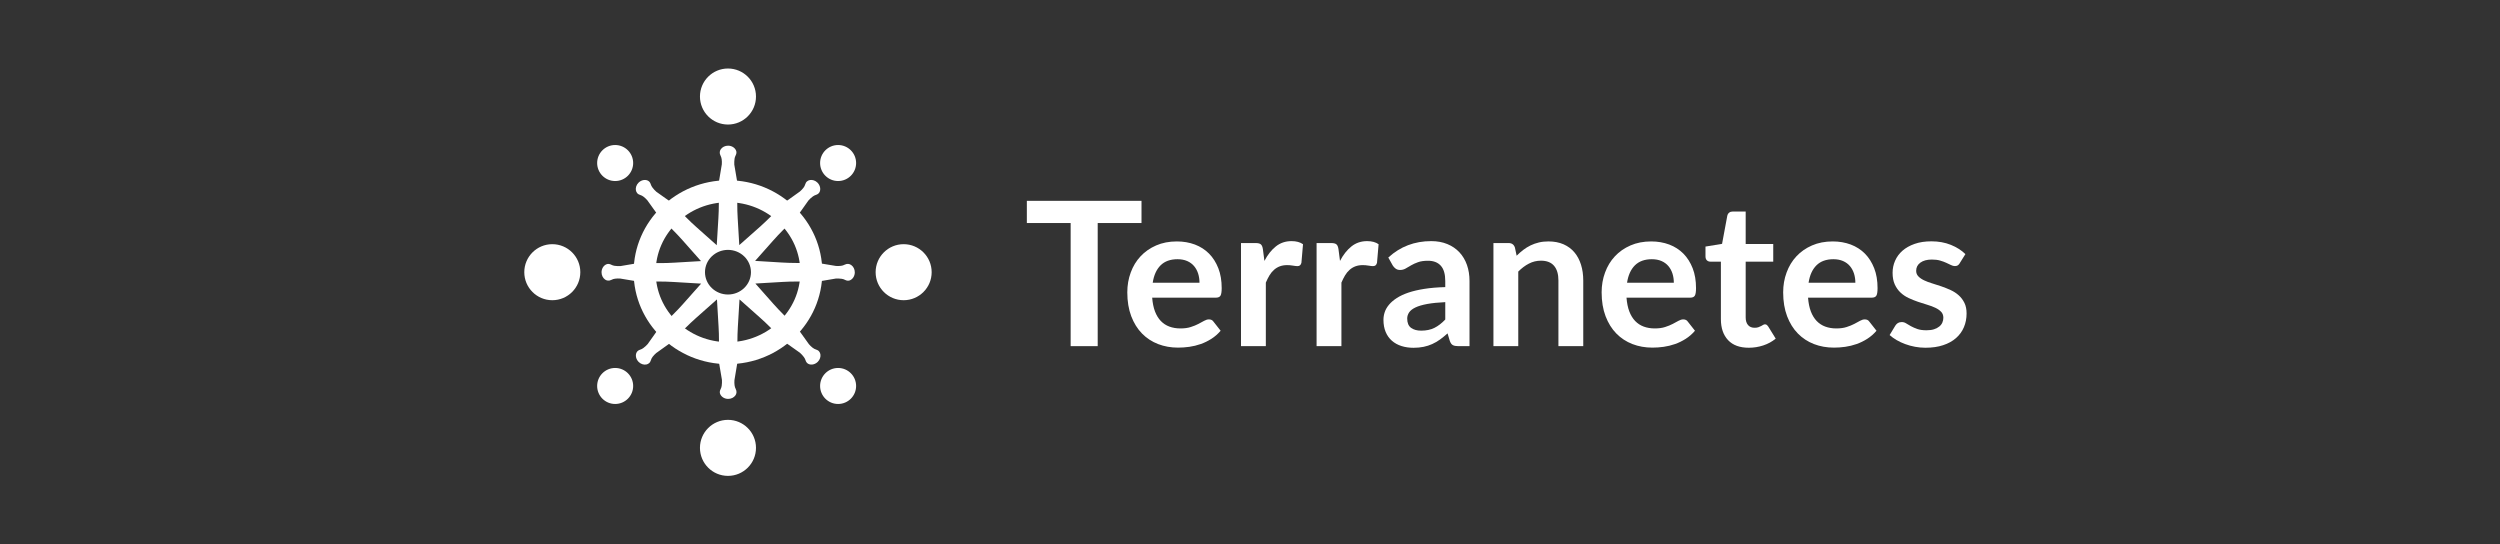 <?xml version="1.0" encoding="UTF-8"?><svg width="597" height="130" id="a" xmlns="http://www.w3.org/2000/svg" viewBox="0 0 597 130"><rect x="0" y="0" width="597" height="130" fill="#333333" stroke="none"/><defs><style>.b{fill:#fff;}</style></defs><g><path class="b" d="M272.59,53.26h-10.46v29.4h-6.46v-29.4h-10.46v-5.3h27.38v5.3Z"/><path class="b" d="M275.14,71.09c.1,1.26,.32,2.36,.67,3.28,.35,.92,.82,1.68,1.39,2.28,.58,.6,1.26,1.05,2.05,1.34s1.67,.44,2.63,.44,1.79-.11,2.48-.34c.7-.22,1.3-.47,1.82-.74,.52-.27,.98-.52,1.37-.74,.39-.22,.77-.34,1.14-.34,.5,0,.86,.18,1.1,.55l1.7,2.16c-.66,.77-1.39,1.41-2.21,1.93-.82,.52-1.67,.94-2.56,1.25-.89,.31-1.79,.53-2.71,.66s-1.81,.19-2.68,.19c-1.71,0-3.3-.28-4.78-.85-1.47-.57-2.75-1.41-3.84-2.52-1.09-1.11-1.94-2.49-2.57-4.13-.62-1.64-.94-3.54-.94-5.7,0-1.68,.27-3.26,.82-4.74,.54-1.48,1.32-2.77,2.34-3.86,1.02-1.1,2.26-1.96,3.72-2.6,1.46-.64,3.12-.96,4.96-.96,1.55,0,2.98,.25,4.3,.74,1.31,.5,2.44,1.22,3.38,2.17s1.68,2.12,2.22,3.5,.8,2.96,.8,4.74c0,.9-.1,1.5-.29,1.81-.19,.31-.56,.47-1.1,.47h-15.24Zm11.3-3.58c0-.77-.11-1.49-.32-2.17-.22-.68-.54-1.28-.97-1.79-.43-.51-.98-.92-1.64-1.21s-1.44-.44-2.32-.44c-1.71,0-3.06,.49-4.04,1.46-.98,.98-1.61,2.36-1.88,4.15h11.18Z"/><path class="b" d="M301.94,62.31c.77-1.47,1.68-2.63,2.74-3.47,1.06-.84,2.3-1.26,3.74-1.26,1.14,0,2.05,.25,2.74,.74l-.38,4.44c-.08,.29-.2,.49-.35,.61-.15,.12-.36,.18-.61,.18-.24,0-.6-.04-1.07-.12s-.93-.12-1.38-.12c-.66,0-1.24,.1-1.75,.29-.51,.19-.97,.47-1.38,.83-.41,.36-.77,.8-1.08,1.31-.31,.51-.6,1.1-.88,1.75v15.17h-5.93v-24.62h3.48c.61,0,1.03,.11,1.27,.32,.24,.22,.4,.6,.48,1.16l.36,2.78Z"/><path class="b" d="M319.99,62.31c.77-1.47,1.68-2.63,2.74-3.47,1.06-.84,2.3-1.26,3.74-1.26,1.14,0,2.05,.25,2.74,.74l-.38,4.44c-.08,.29-.2,.49-.35,.61-.15,.12-.36,.18-.61,.18-.24,0-.6-.04-1.07-.12-.47-.08-.93-.12-1.38-.12-.66,0-1.24,.1-1.75,.29-.51,.19-.97,.47-1.38,.83-.41,.36-.77,.8-1.08,1.31-.31,.51-.6,1.1-.88,1.75v15.17h-5.93v-24.62h3.48c.61,0,1.03,.11,1.27,.32s.4,.6,.48,1.16l.36,2.78Z"/><path class="b" d="M331.56,61.47c2.83-2.59,6.24-3.89,10.22-3.89,1.44,0,2.73,.24,3.86,.71,1.14,.47,2.1,1.13,2.88,1.97,.78,.84,1.38,1.84,1.79,3.01,.41,1.17,.61,2.45,.61,3.84v15.55h-2.69c-.56,0-.99-.08-1.3-.25s-.54-.51-.72-1.02l-.53-1.78c-.62,.56-1.23,1.05-1.82,1.48-.59,.42-1.21,.78-1.85,1.07s-1.32,.51-2.05,.66c-.73,.15-1.53,.23-2.41,.23-1.04,0-2-.14-2.88-.42-.88-.28-1.64-.7-2.28-1.26-.64-.56-1.14-1.26-1.49-2.09-.35-.83-.53-1.8-.53-2.9,0-.62,.1-1.24,.31-1.86,.21-.62,.55-1.2,1.02-1.76,.47-.56,1.08-1.09,1.84-1.58s1.68-.93,2.77-1.3c1.1-.37,2.37-.67,3.83-.9,1.46-.23,3.12-.37,4.99-.42v-1.44c0-1.65-.35-2.87-1.06-3.66s-1.72-1.19-3.05-1.19c-.96,0-1.76,.11-2.39,.34-.63,.22-1.19,.48-1.67,.76-.48,.28-.92,.53-1.31,.76-.39,.22-.83,.34-1.31,.34-.42,0-.77-.11-1.06-.32s-.52-.47-.7-.76l-1.06-1.9Zm13.58,10.68c-1.71,.08-3.15,.23-4.32,.44-1.17,.22-2.1,.49-2.81,.83s-1.21,.73-1.51,1.18c-.3,.45-.46,.94-.46,1.46,0,1.04,.31,1.78,.92,2.23,.62,.45,1.42,.67,2.41,.67,1.22,0,2.27-.22,3.16-.66,.89-.44,1.76-1.11,2.6-2v-4.15Z"/><path class="b" d="M362.18,61.06c.5-.5,1.02-.96,1.57-1.38,.55-.42,1.14-.78,1.75-1.08s1.28-.53,1.98-.7,1.47-.25,2.3-.25c1.34,0,2.54,.23,3.58,.68,1.04,.46,1.91,1.1,2.6,1.92,.7,.82,1.22,1.81,1.58,2.95,.36,1.14,.54,2.4,.54,3.78v15.67h-5.93v-15.67c0-1.5-.34-2.67-1.03-3.49-.69-.82-1.74-1.24-3.14-1.24-1.02,0-1.98,.23-2.88,.7-.9,.46-1.74,1.1-2.54,1.9v17.81h-5.93v-24.62h3.62c.77,0,1.27,.36,1.51,1.08l.41,1.94Z"/><path class="b" d="M388.41,71.09c.1,1.26,.32,2.36,.67,3.28,.35,.92,.82,1.68,1.39,2.28,.58,.6,1.26,1.05,2.05,1.34s1.67,.44,2.63,.44,1.79-.11,2.48-.34c.7-.22,1.3-.47,1.82-.74,.52-.27,.98-.52,1.37-.74,.39-.22,.77-.34,1.14-.34,.5,0,.86,.18,1.1,.55l1.7,2.16c-.66,.77-1.39,1.41-2.21,1.93-.82,.52-1.67,.94-2.56,1.25-.89,.31-1.79,.53-2.71,.66s-1.81,.19-2.68,.19c-1.71,0-3.3-.28-4.78-.85-1.47-.57-2.75-1.41-3.84-2.52-1.09-1.11-1.94-2.49-2.57-4.13-.62-1.64-.94-3.54-.94-5.7,0-1.68,.27-3.26,.82-4.74,.54-1.48,1.32-2.77,2.34-3.86,1.02-1.1,2.26-1.96,3.72-2.6,1.46-.64,3.12-.96,4.96-.96,1.55,0,2.98,.25,4.3,.74,1.31,.5,2.44,1.22,3.38,2.17s1.68,2.12,2.22,3.5,.8,2.96,.8,4.74c0,.9-.1,1.5-.29,1.81-.19,.31-.56,.47-1.1,.47h-15.24Zm11.3-3.58c0-.77-.11-1.49-.32-2.17-.22-.68-.54-1.28-.97-1.79-.43-.51-.98-.92-1.64-1.21s-1.44-.44-2.32-.44c-1.71,0-3.06,.49-4.04,1.46-.98,.98-1.61,2.36-1.88,4.15h11.18Z"/><path class="b" d="M417.6,83.04c-2.14,0-3.79-.6-4.93-1.81s-1.72-2.88-1.72-5v-13.75h-2.52c-.32,0-.59-.1-.82-.31-.22-.21-.34-.52-.34-.94v-2.35l3.96-.65,1.25-6.72c.08-.32,.23-.57,.46-.74,.22-.18,.51-.26,.86-.26h3.07v7.75h6.58v4.22h-6.58v13.34c0,.77,.19,1.37,.56,1.8s.89,.65,1.55,.65c.37,0,.68-.04,.92-.13,.25-.09,.46-.18,.65-.28,.18-.1,.35-.19,.49-.28,.14-.09,.29-.13,.43-.13,.18,0,.32,.04,.43,.13s.23,.22,.36,.4l1.78,2.88c-.86,.72-1.86,1.26-2.98,1.63s-2.28,.55-3.48,.55Z"/><path class="b" d="M431.76,71.09c.1,1.26,.32,2.36,.67,3.28,.35,.92,.82,1.68,1.39,2.28,.58,.6,1.26,1.05,2.05,1.34s1.67,.44,2.63,.44,1.79-.11,2.48-.34c.7-.22,1.3-.47,1.82-.74,.52-.27,.98-.52,1.37-.74,.39-.22,.77-.34,1.14-.34,.5,0,.86,.18,1.1,.55l1.7,2.16c-.66,.77-1.39,1.41-2.21,1.93-.82,.52-1.67,.94-2.56,1.25-.89,.31-1.79,.53-2.71,.66s-1.81,.19-2.68,.19c-1.71,0-3.3-.28-4.78-.85-1.47-.57-2.75-1.41-3.84-2.52-1.09-1.11-1.94-2.49-2.57-4.13-.62-1.64-.94-3.54-.94-5.7,0-1.68,.27-3.26,.82-4.74,.54-1.48,1.32-2.77,2.34-3.86,1.02-1.1,2.26-1.96,3.72-2.6,1.46-.64,3.12-.96,4.96-.96,1.55,0,2.98,.25,4.3,.74,1.31,.5,2.44,1.22,3.38,2.17s1.68,2.12,2.22,3.5,.8,2.96,.8,4.74c0,.9-.1,1.5-.29,1.81-.19,.31-.56,.47-1.1,.47h-15.24Zm11.3-3.58c0-.77-.11-1.49-.32-2.17-.22-.68-.54-1.28-.97-1.79-.43-.51-.98-.92-1.64-1.21s-1.44-.44-2.32-.44c-1.71,0-3.06,.49-4.04,1.46-.98,.98-1.61,2.36-1.88,4.15h11.18Z"/><path class="b" d="M468,62.84c-.16,.26-.33,.44-.5,.54-.18,.1-.4,.16-.67,.16-.29,0-.6-.08-.92-.24-.33-.16-.71-.34-1.14-.54-.43-.2-.92-.38-1.48-.54-.55-.16-1.2-.24-1.96-.24-1.17,0-2.08,.25-2.75,.74s-1,1.14-1,1.94c0,.53,.17,.97,.52,1.33,.34,.36,.8,.68,1.37,.95,.57,.27,1.21,.52,1.93,.73,.72,.22,1.45,.45,2.2,.71,.74,.26,1.48,.55,2.2,.88,.72,.33,1.36,.74,1.93,1.25,.57,.5,1.02,1.11,1.37,1.81s.52,1.55,.52,2.54c0,1.18-.21,2.28-.64,3.28-.42,1-1.05,1.86-1.88,2.59-.83,.73-1.86,1.3-3.08,1.7-1.22,.41-2.64,.61-4.24,.61-.85,0-1.68-.08-2.48-.23-.81-.15-1.58-.36-2.33-.64-.74-.27-1.43-.59-2.06-.96-.63-.37-1.19-.77-1.67-1.2l1.37-2.26c.18-.27,.38-.48,.62-.62,.24-.14,.54-.22,.91-.22s.72,.1,1.04,.31,.71,.43,1.14,.67c.43,.24,.94,.46,1.52,.67s1.32,.31,2.22,.31c.7,0,1.31-.08,1.81-.25,.5-.17,.92-.39,1.25-.66,.33-.27,.57-.59,.72-.95s.23-.73,.23-1.12c0-.58-.17-1.05-.52-1.42s-.8-.69-1.37-.96c-.57-.27-1.22-.52-1.94-.73-.73-.22-1.47-.45-2.23-.71s-1.5-.56-2.23-.9c-.73-.34-1.38-.78-1.94-1.31-.57-.53-1.02-1.18-1.37-1.94s-.52-1.7-.52-2.78c0-1.01,.2-1.97,.6-2.88,.4-.91,.99-1.71,1.76-2.39,.78-.68,1.74-1.22,2.9-1.63s2.5-.61,4.02-.61c1.7,0,3.24,.28,4.63,.84,1.39,.56,2.55,1.3,3.48,2.21l-1.34,2.14Z"/></g><g><g><path class="b" d="M173.84,86.96c-12.42,0-22.53-9.85-22.53-21.96s10.11-21.96,22.53-21.96,22.53,9.85,22.53,21.96-10.11,21.96-22.53,21.96Zm0-38.67c-9.53,0-17.27,7.49-17.27,16.71s7.75,16.71,17.27,16.71,17.28-7.49,17.28-16.71-7.75-16.71-17.28-16.71Z"/><path class="b" d="M203.25,63.28c-.21-.15-.44-.24-.69-.26-.28-.03-.56,.04-.81,.17h-.01c-.29,.16-.6,.26-.91,.29-.4,.05-.81,.06-1.21,.03l-4.15-.69c-.14-.02-.29-.03-.43-.02h-4.79c-1.18,0-2.36-.04-3.54-.11l-6.39-.39,4.28-4.82c.76-.86,1.54-1.69,2.35-2.5l3.42-3.42c.11-.09,.21-.2,.3-.32l2.39-3.37c.31-.35,.66-.67,1.04-.95,.23-.17,.49-.3,.77-.39,.33-.1,.62-.3,.79-.58,.05-.08,.09-.16,.12-.25,.23-.66,.03-1.48-.56-2.08-.51-.51-1.2-.73-1.8-.63-.25,.04-.48,.15-.67,.3-.22,.17-.37,.42-.45,.7h0c-.1,.33-.24,.61-.44,.86-.25,.32-.53,.61-.84,.88l-3.42,2.45c-.12,.08-.22,.18-.31,.29h0l-3.38,3.39c-.84,.84-1.7,1.64-2.58,2.43l-4.79,4.24-.38-6.43c-.07-1.14-.1-2.28-.1-3.43v-4.84c.01-.15,0-.29-.02-.44l-.69-4.07c-.03-.47,0-.94,.06-1.41,.04-.28,.13-.56,.27-.82,.16-.3,.23-.65,.15-.97-.02-.09-.05-.18-.1-.26-.31-.63-1.03-1.07-1.87-1.07-.72,0-1.36,.33-1.72,.83-.15,.21-.24,.44-.26,.69-.03,.28,.04,.56,.17,.81h0c.15,.3,.25,.61,.29,.92,.05,.4,.06,.81,.03,1.21l-.69,4.15c-.02,.14-.03,.29-.02,.43h0v4.79c0,1.18-.04,2.36-.11,3.54l-.39,6.4-4.83-4.3c-.84-.74-1.65-1.51-2.44-2.31l-3.48-3.48c-.09-.11-.19-.2-.31-.29l-3.37-2.39c-.35-.31-.67-.66-.95-1.04-.17-.23-.3-.49-.39-.77-.1-.33-.3-.62-.58-.79-.08-.05-.16-.09-.25-.12-.66-.23-1.48-.03-2.08,.56-.51,.51-.73,1.2-.63,1.8,.04,.25,.15,.48,.3,.67,.17,.22,.42,.37,.7,.45h.01c.31,.1,.6,.25,.85,.45,.32,.25,.61,.53,.88,.84l2.45,3.42c.09,.12,.19,.23,.3,.32l3.27,3.27c.8,.8,1.58,1.63,2.34,2.48l4.45,5.02-6.46,.38c-1.12,.07-2.24,.1-3.36,.1h-4.91c-.14-.01-.28,0-.42,.02l-4.07,.69c-.47,.03-.94,0-1.41-.06-.28-.04-.56-.13-.82-.27-.3-.16-.65-.23-.97-.15-.09,.02-.18,.05-.26,.1-.63,.31-1.07,1.03-1.07,1.87,0,.72,.33,1.36,.83,1.72,.21,.15,.44,.24,.69,.26,.28,.03,.56-.04,.81-.17h.01c.29-.16,.6-.26,.91-.29,.4-.05,.81-.06,1.21-.03l4.15,.69c.15,.02,.29,.03,.44,.02h4.62c1.14,0,2.27,.03,3.41,.1l6.7,.4-4.3,4.84c-.74,.84-1.51,1.65-2.31,2.44l-3.48,3.48c-.11,.09-.2,.19-.29,.31l-2.39,3.37c-.31,.35-.66,.67-1.04,.95-.23,.17-.49,.3-.77,.39-.33,.1-.62,.3-.79,.58-.05,.08-.09,.16-.12,.25-.23,.66-.03,1.48,.56,2.08,.51,.51,1.2,.73,1.8,.63,.25-.04,.48-.15,.67-.3,.22-.17,.37-.42,.45-.7h0c.1-.33,.24-.61,.44-.86,.25-.32,.53-.61,.84-.88l3.42-2.45c.12-.09,.23-.19,.32-.3l3.27-3.27c.8-.8,1.63-1.58,2.48-2.34l5.02-4.45,.38,6.46c.07,1.12,.1,2.24,.1,3.36v4.92c-.01,.14,0,.28,.02,.42l.69,4.07c.03,.47,0,.94-.06,1.41-.04,.28-.13,.56-.27,.82-.16,.3-.23,.65-.15,.97,.02,.09,.05,.18,.1,.26,.31,.63,1.03,1.07,1.87,1.07,.72,0,1.36-.33,1.72-.83,.15-.21,.24-.44,.26-.69,.03-.28-.04-.56-.17-.81h0c-.15-.3-.25-.61-.29-.92-.05-.4-.06-.81-.03-1.21l.69-4.15c.02-.15,.03-.29,.02-.44v-4.62c0-1.14,.03-2.27,.1-3.41l.4-6.68,4.83,4.29c.86,.76,1.69,1.54,2.5,2.35l3.42,3.42c.09,.11,.2,.21,.32,.3l3.37,2.39c.35,.31,.67,.66,.95,1.04,.17,.23,.3,.49,.39,.77,.1,.33,.3,.62,.58,.79,.08,.05,.16,.09,.25,.12,.66,.23,1.48,.03,2.08-.56,.51-.51,.73-1.2,.63-1.8-.04-.25-.15-.48-.3-.67-.17-.22-.42-.37-.7-.45h-.01c-.31-.1-.6-.25-.85-.45-.32-.25-.61-.53-.88-.84l-2.45-3.42c-.08-.12-.18-.22-.29-.31h0l-3.38-3.39c-.84-.84-1.64-1.7-2.43-2.58l-4.24-4.79,6.43-.38c1.14-.07,2.28-.1,3.43-.1h4.84c.15,.01,.29,0,.44-.02l4.07-.69c.47-.03,.94,0,1.41,.06,.28,.04,.56,.13,.82,.27,.3,.16,.65,.23,.97,.15,.09-.02,.18-.05,.26-.1,.63-.31,1.07-1.03,1.07-1.87,0-.72-.33-1.36-.83-1.72Zm-29.41,7.05c-3.03,0-5.49-2.39-5.49-5.33s2.46-5.33,5.49-5.33,5.49,2.39,5.49,5.33-2.46,5.33-5.49,5.33Z"/></g><g><g><circle class="b" cx="131.89" cy="65" r="6.69"/><circle class="b" cx="215.79" cy="65" r="6.69"/></g><g><circle class="b" cx="173.84" cy="23.05" r="6.69"/><circle class="b" cx="173.84" cy="106.95" r="6.69"/></g><g><circle class="b" cx="200.14" cy="38.93" r="4.3"/><circle class="b" cx="146.9" cy="92.17" r="4.3"/></g><g><circle class="b" cx="200.14" cy="92.17" r="4.3"/><circle class="b" cx="146.9" cy="38.93" r="4.3"/></g></g></g></svg>
